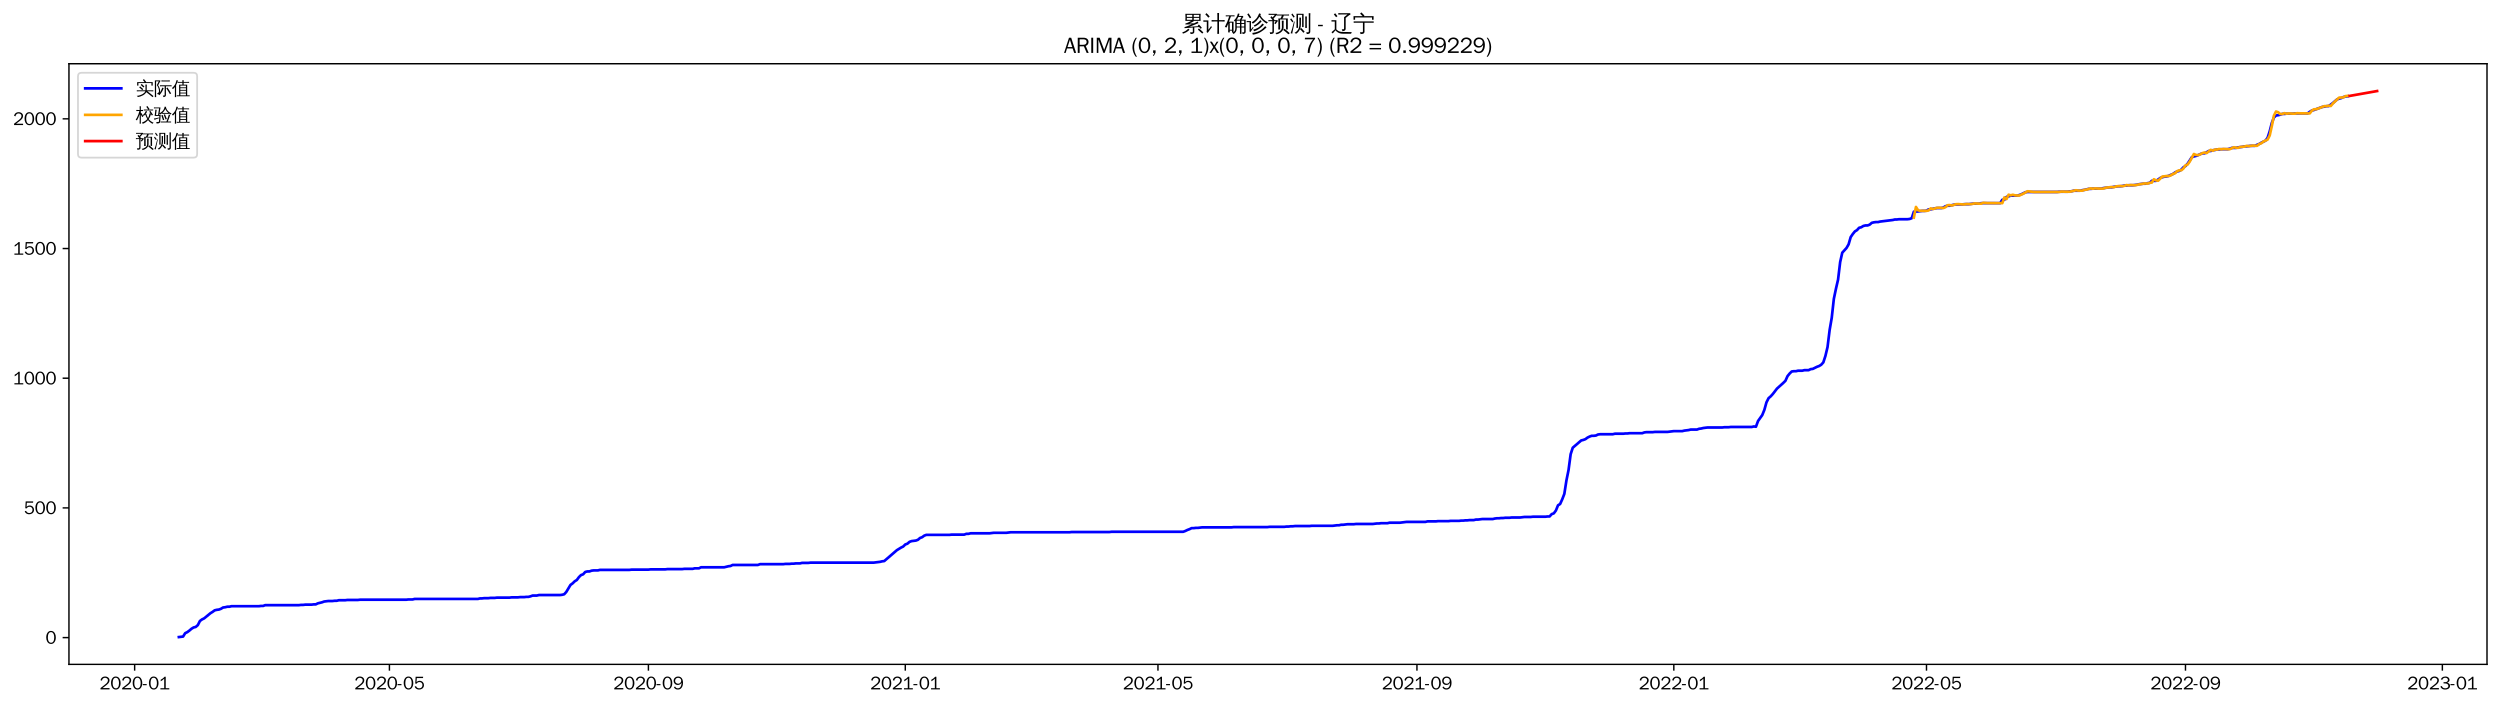 <?xml version="1.0" encoding="utf-8" standalone="no"?>
<!DOCTYPE svg PUBLIC "-//W3C//DTD SVG 1.1//EN"
  "http://www.w3.org/Graphics/SVG/1.1/DTD/svg11.dtd">
<svg xmlns:xlink="http://www.w3.org/1999/xlink" width="1384.588pt" height="390.666pt" viewBox="0 0 1384.588 390.666" xmlns="http://www.w3.org/2000/svg" version="1.1">
 <defs>
  <style type="text/css">*{stroke-linejoin: round; stroke-linecap: butt}</style>
 </defs>
 <g id="figure_1">
  <g id="patch_1">
   <path d="M 0 390.666 
L 1384.588 390.666 
L 1384.588 -0 
L 0 -0 
z
" style="fill: #ffffff"/>
  </g>
  <g id="axes_1">
   <g id="patch_2">
    <path d="M 38.188 367.949 
L 1377.388 367.949 
L 1377.388 35.309 
L 38.188 35.309 
z
" style="fill: #ffffff"/>
   </g>
   <g id="matplotlib.axis_1">
    <g id="xtick_1">
     <g id="line2d_1">
      <defs>
       <path id="m2f5bf31bd6" d="M 0 0 
L 0 3.5 
" style="stroke: #000000; stroke-width: 0.8"/>
      </defs>
      <g>
       <use xlink:href="#m2f5bf31bd6" x="74.571" y="367.949" style="stroke: #000000; stroke-width: 0.8"/>
      </g>
     </g>
     <g id="text_1">
      <!-- 2020-01 -->
      <g transform="translate(55.081 381.805)scale(0.1 -0.1)">
       <defs>
        <path id="WenQuanYiZenHei-32" d="M 3488 0 
L 369 0 
L 369 456 
L 2150 1850 
Q 2931 2463 2931 3144 
Q 2931 3619 2488 3863 
Q 2231 4013 1931 4013 
Q 1425 4013 1113 3619 
Q 894 3356 881 3013 
L 369 3169 
Q 531 3981 1213 4300 
Q 1544 4456 1950 4456 
Q 2631 4456 3088 4044 
L 3225 3888 
L 3350 3706 
Q 3481 3444 3481 3144 
Q 3481 2313 2519 1569 
L 1069 456 
L 3488 456 
L 3488 0 
z
" transform="scale(0.016)"/>
        <path id="WenQuanYiZenHei-30" d="M 3581 2175 
Q 3581 1288 3169 638 
Q 2713 -63 1938 -63 
Q 1025 -63 563 831 
Q 256 1425 256 2188 
Q 256 3188 700 3819 
Q 1138 4456 1888 4456 
Q 2863 4456 3306 3500 
Q 3581 2925 3581 2175 
z
M 3019 2100 
Q 3019 3356 2500 3806 
L 2350 3919 
Q 2144 4031 1888 4031 
Q 1100 4031 888 2956 
Q 819 2625 819 2225 
Q 819 1013 1338 569 
Q 1588 356 1938 356 
Q 2675 356 2925 1294 
Q 3019 1663 3019 2100 
z
" transform="scale(0.016)"/>
        <path id="WenQuanYiZenHei-2d" d="M 1363 1444 
L 0 1444 
L 0 1844 
L 1363 1844 
L 1363 1444 
z
" transform="scale(0.016)"/>
        <path id="WenQuanYiZenHei-31" d="M 3556 0 
L 488 0 
L 488 406 
L 1800 406 
L 1800 3725 
Q 1231 3125 588 2788 
L 588 3338 
Q 1456 3781 1931 4388 
L 2331 4388 
L 2331 406 
L 3556 406 
L 3556 0 
z
" transform="scale(0.016)"/>
       </defs>
       <use xlink:href="#WenQuanYiZenHei-32"/>
       <use xlink:href="#WenQuanYiZenHei-30" x="59.961"/>
       <use xlink:href="#WenQuanYiZenHei-32" x="119.922"/>
       <use xlink:href="#WenQuanYiZenHei-30" x="179.883"/>
       <use xlink:href="#WenQuanYiZenHei-2d" x="239.844"/>
       <use xlink:href="#WenQuanYiZenHei-30" x="269.824"/>
       <use xlink:href="#WenQuanYiZenHei-31" x="329.785"/>
      </g>
     </g>
    </g>
    <g id="xtick_2">
     <g id="line2d_2">
      <g>
       <use xlink:href="#m2f5bf31bd6" x="215.675" y="367.949" style="stroke: #000000; stroke-width: 0.8"/>
      </g>
     </g>
     <g id="text_2">
      <!-- 2020-05 -->
      <g transform="translate(196.185 381.805)scale(0.1 -0.1)">
       <defs>
        <path id="WenQuanYiZenHei-35" d="M 3531 1488 
Q 3531 688 2913 250 
Q 2456 -63 1844 -63 
Q 1175 -63 706 350 
Q 413 613 306 975 
L 781 1131 
Q 1000 538 1569 406 
Q 1706 369 1856 369 
Q 2550 369 2850 869 
Q 3000 1131 3000 1494 
Q 3000 2056 2581 2356 
Q 2319 2538 1969 2538 
Q 1400 2538 1031 2075 
Q 981 2013 938 1938 
L 500 2031 
L 644 4388 
L 3244 4388 
L 3200 3919 
L 1044 3919 
L 950 2500 
Q 1431 2975 2006 2975 
Q 2713 2975 3163 2475 
Q 3531 2063 3531 1488 
z
" transform="scale(0.016)"/>
       </defs>
       <use xlink:href="#WenQuanYiZenHei-32"/>
       <use xlink:href="#WenQuanYiZenHei-30" x="59.961"/>
       <use xlink:href="#WenQuanYiZenHei-32" x="119.922"/>
       <use xlink:href="#WenQuanYiZenHei-30" x="179.883"/>
       <use xlink:href="#WenQuanYiZenHei-2d" x="239.844"/>
       <use xlink:href="#WenQuanYiZenHei-30" x="269.824"/>
       <use xlink:href="#WenQuanYiZenHei-35" x="329.785"/>
      </g>
     </g>
    </g>
    <g id="xtick_3">
     <g id="line2d_3">
      <g>
       <use xlink:href="#m2f5bf31bd6" x="359.11" y="367.949" style="stroke: #000000; stroke-width: 0.8"/>
      </g>
     </g>
     <g id="text_3">
      <!-- 2020-09 -->
      <g transform="translate(339.621 381.805)scale(0.1 -0.1)">
       <defs>
        <path id="WenQuanYiZenHei-39" d="M 3544 2300 
Q 3544 1163 3019 513 
Q 2563 -63 1775 -63 
Q 956 -63 563 488 
Q 463 631 394 813 
L 838 975 
Q 1025 494 1550 388 
Q 1656 369 1775 369 
Q 2594 369 2900 1325 
Q 3044 1769 3038 2313 
L 3025 2313 
Q 2675 1638 1944 1544 
Q 1844 1531 1744 1531 
Q 1050 1531 625 2031 
Q 294 2419 294 2963 
Q 294 3656 813 4094 
Q 1238 4456 1819 4456 
Q 2988 4456 3381 3363 
Q 3544 2900 3544 2300 
z
M 2925 2994 
Q 2925 3563 2469 3844 
Q 2206 4006 1863 4006 
Q 1275 4006 988 3563 
Q 844 3344 825 3056 
Q 819 3006 819 2956 
Q 819 2413 1269 2131 
Q 1538 1963 1875 1963 
Q 2363 1963 2681 2350 
Q 2925 2638 2925 2994 
z
" transform="scale(0.016)"/>
       </defs>
       <use xlink:href="#WenQuanYiZenHei-32"/>
       <use xlink:href="#WenQuanYiZenHei-30" x="59.961"/>
       <use xlink:href="#WenQuanYiZenHei-32" x="119.922"/>
       <use xlink:href="#WenQuanYiZenHei-30" x="179.883"/>
       <use xlink:href="#WenQuanYiZenHei-2d" x="239.844"/>
       <use xlink:href="#WenQuanYiZenHei-30" x="269.824"/>
       <use xlink:href="#WenQuanYiZenHei-39" x="329.785"/>
      </g>
     </g>
    </g>
    <g id="xtick_4">
     <g id="line2d_4">
      <g>
       <use xlink:href="#m2f5bf31bd6" x="501.38" y="367.949" style="stroke: #000000; stroke-width: 0.8"/>
      </g>
     </g>
     <g id="text_4">
      <!-- 2021-01 -->
      <g transform="translate(481.89 381.805)scale(0.1 -0.1)">
       <use xlink:href="#WenQuanYiZenHei-32"/>
       <use xlink:href="#WenQuanYiZenHei-30" x="59.961"/>
       <use xlink:href="#WenQuanYiZenHei-32" x="119.922"/>
       <use xlink:href="#WenQuanYiZenHei-31" x="179.883"/>
       <use xlink:href="#WenQuanYiZenHei-2d" x="239.844"/>
       <use xlink:href="#WenQuanYiZenHei-30" x="269.824"/>
       <use xlink:href="#WenQuanYiZenHei-31" x="329.785"/>
      </g>
     </g>
    </g>
    <g id="xtick_5">
     <g id="line2d_5">
      <g>
       <use xlink:href="#m2f5bf31bd6" x="641.317" y="367.949" style="stroke: #000000; stroke-width: 0.8"/>
      </g>
     </g>
     <g id="text_5">
      <!-- 2021-05 -->
      <g transform="translate(621.827 381.805)scale(0.1 -0.1)">
       <use xlink:href="#WenQuanYiZenHei-32"/>
       <use xlink:href="#WenQuanYiZenHei-30" x="59.961"/>
       <use xlink:href="#WenQuanYiZenHei-32" x="119.922"/>
       <use xlink:href="#WenQuanYiZenHei-31" x="179.883"/>
       <use xlink:href="#WenQuanYiZenHei-2d" x="239.844"/>
       <use xlink:href="#WenQuanYiZenHei-30" x="269.824"/>
       <use xlink:href="#WenQuanYiZenHei-35" x="329.785"/>
      </g>
     </g>
    </g>
    <g id="xtick_6">
     <g id="line2d_6">
      <g>
       <use xlink:href="#m2f5bf31bd6" x="784.753" y="367.949" style="stroke: #000000; stroke-width: 0.8"/>
      </g>
     </g>
     <g id="text_6">
      <!-- 2021-09 -->
      <g transform="translate(765.263 381.805)scale(0.1 -0.1)">
       <use xlink:href="#WenQuanYiZenHei-32"/>
       <use xlink:href="#WenQuanYiZenHei-30" x="59.961"/>
       <use xlink:href="#WenQuanYiZenHei-32" x="119.922"/>
       <use xlink:href="#WenQuanYiZenHei-31" x="179.883"/>
       <use xlink:href="#WenQuanYiZenHei-2d" x="239.844"/>
       <use xlink:href="#WenQuanYiZenHei-30" x="269.824"/>
       <use xlink:href="#WenQuanYiZenHei-39" x="329.785"/>
      </g>
     </g>
    </g>
    <g id="xtick_7">
     <g id="line2d_7">
      <g>
       <use xlink:href="#m2f5bf31bd6" x="927.023" y="367.949" style="stroke: #000000; stroke-width: 0.8"/>
      </g>
     </g>
     <g id="text_7">
      <!-- 2022-01 -->
      <g transform="translate(907.533 381.805)scale(0.1 -0.1)">
       <use xlink:href="#WenQuanYiZenHei-32"/>
       <use xlink:href="#WenQuanYiZenHei-30" x="59.961"/>
       <use xlink:href="#WenQuanYiZenHei-32" x="119.922"/>
       <use xlink:href="#WenQuanYiZenHei-32" x="179.883"/>
       <use xlink:href="#WenQuanYiZenHei-2d" x="239.844"/>
       <use xlink:href="#WenQuanYiZenHei-30" x="269.824"/>
       <use xlink:href="#WenQuanYiZenHei-31" x="329.785"/>
      </g>
     </g>
    </g>
    <g id="xtick_8">
     <g id="line2d_8">
      <g>
       <use xlink:href="#m2f5bf31bd6" x="1066.96" y="367.949" style="stroke: #000000; stroke-width: 0.8"/>
      </g>
     </g>
     <g id="text_8">
      <!-- 2022-05 -->
      <g transform="translate(1047.47 381.805)scale(0.1 -0.1)">
       <use xlink:href="#WenQuanYiZenHei-32"/>
       <use xlink:href="#WenQuanYiZenHei-30" x="59.961"/>
       <use xlink:href="#WenQuanYiZenHei-32" x="119.922"/>
       <use xlink:href="#WenQuanYiZenHei-32" x="179.883"/>
       <use xlink:href="#WenQuanYiZenHei-2d" x="239.844"/>
       <use xlink:href="#WenQuanYiZenHei-30" x="269.824"/>
       <use xlink:href="#WenQuanYiZenHei-35" x="329.785"/>
      </g>
     </g>
    </g>
    <g id="xtick_9">
     <g id="line2d_9">
      <g>
       <use xlink:href="#m2f5bf31bd6" x="1210.396" y="367.949" style="stroke: #000000; stroke-width: 0.8"/>
      </g>
     </g>
     <g id="text_9">
      <!-- 2022-09 -->
      <g transform="translate(1190.906 381.805)scale(0.1 -0.1)">
       <use xlink:href="#WenQuanYiZenHei-32"/>
       <use xlink:href="#WenQuanYiZenHei-30" x="59.961"/>
       <use xlink:href="#WenQuanYiZenHei-32" x="119.922"/>
       <use xlink:href="#WenQuanYiZenHei-32" x="179.883"/>
       <use xlink:href="#WenQuanYiZenHei-2d" x="239.844"/>
       <use xlink:href="#WenQuanYiZenHei-30" x="269.824"/>
       <use xlink:href="#WenQuanYiZenHei-39" x="329.785"/>
      </g>
     </g>
    </g>
    <g id="xtick_10">
     <g id="line2d_10">
      <g>
       <use xlink:href="#m2f5bf31bd6" x="1352.665" y="367.949" style="stroke: #000000; stroke-width: 0.8"/>
      </g>
     </g>
     <g id="text_10">
      <!-- 2023-01 -->
      <g transform="translate(1333.175 381.805)scale(0.1 -0.1)">
       <defs>
        <path id="WenQuanYiZenHei-33" d="M 3588 1231 
Q 3588 494 2875 144 
Q 2450 -63 1925 -63 
Q 1044 -63 556 488 
Q 356 706 256 1000 
L 769 1169 
Q 994 375 1913 375 
Q 2631 375 2900 788 
Q 3019 975 3019 1231 
Q 3019 1638 2638 1881 
Q 2325 2081 1613 2069 
L 1338 2069 
L 1338 2494 
Q 1969 2494 2094 2506 
Q 2325 2544 2463 2613 
Q 2763 2756 2844 3100 
Q 2863 3169 2863 3244 
Q 2863 3744 2381 3944 
L 2163 4006 
Q 2056 4025 1931 4025 
Q 1388 4025 1075 3631 
Q 969 3488 906 3313 
L 419 3456 
Q 675 4150 1400 4369 
Q 1669 4456 1975 4456 
Q 2694 4456 3106 4050 
Q 3419 3744 3419 3275 
Q 3419 2813 3025 2513 
Q 2825 2356 2575 2319 
L 2575 2306 
Q 3181 2213 3450 1769 
Q 3588 1525 3588 1231 
z
" transform="scale(0.016)"/>
       </defs>
       <use xlink:href="#WenQuanYiZenHei-32"/>
       <use xlink:href="#WenQuanYiZenHei-30" x="59.961"/>
       <use xlink:href="#WenQuanYiZenHei-32" x="119.922"/>
       <use xlink:href="#WenQuanYiZenHei-33" x="179.883"/>
       <use xlink:href="#WenQuanYiZenHei-2d" x="239.844"/>
       <use xlink:href="#WenQuanYiZenHei-30" x="269.824"/>
       <use xlink:href="#WenQuanYiZenHei-31" x="329.785"/>
      </g>
     </g>
    </g>
   </g>
   <g id="matplotlib.axis_2">
    <g id="ytick_1">
     <g id="line2d_11">
      <defs>
       <path id="m50974921a6" d="M 0 0 
L -3.5 0 
" style="stroke: #000000; stroke-width: 0.8"/>
      </defs>
      <g>
       <use xlink:href="#m50974921a6" x="38.188" y="353.116" style="stroke: #000000; stroke-width: 0.8"/>
      </g>
     </g>
     <g id="text_11">
      <!-- 0 -->
      <g transform="translate(25.191 356.544)scale(0.1 -0.1)">
       <use xlink:href="#WenQuanYiZenHei-30"/>
      </g>
     </g>
    </g>
    <g id="ytick_2">
     <g id="line2d_12">
      <g>
       <use xlink:href="#m50974921a6" x="38.188" y="281.292" style="stroke: #000000; stroke-width: 0.8"/>
      </g>
     </g>
     <g id="text_12">
      <!-- 500 -->
      <g transform="translate(13.197 284.72)scale(0.1 -0.1)">
       <use xlink:href="#WenQuanYiZenHei-35"/>
       <use xlink:href="#WenQuanYiZenHei-30" x="59.961"/>
       <use xlink:href="#WenQuanYiZenHei-30" x="119.922"/>
      </g>
     </g>
    </g>
    <g id="ytick_3">
     <g id="line2d_13">
      <g>
       <use xlink:href="#m50974921a6" x="38.188" y="209.468" style="stroke: #000000; stroke-width: 0.8"/>
      </g>
     </g>
     <g id="text_13">
      <!-- 1000 -->
      <g transform="translate(7.2 212.896)scale(0.1 -0.1)">
       <use xlink:href="#WenQuanYiZenHei-31"/>
       <use xlink:href="#WenQuanYiZenHei-30" x="59.961"/>
       <use xlink:href="#WenQuanYiZenHei-30" x="119.922"/>
       <use xlink:href="#WenQuanYiZenHei-30" x="179.883"/>
      </g>
     </g>
    </g>
    <g id="ytick_4">
     <g id="line2d_14">
      <g>
       <use xlink:href="#m50974921a6" x="38.188" y="137.644" style="stroke: #000000; stroke-width: 0.8"/>
      </g>
     </g>
     <g id="text_14">
      <!-- 1500 -->
      <g transform="translate(7.2 141.072)scale(0.1 -0.1)">
       <use xlink:href="#WenQuanYiZenHei-31"/>
       <use xlink:href="#WenQuanYiZenHei-35" x="59.961"/>
       <use xlink:href="#WenQuanYiZenHei-30" x="119.922"/>
       <use xlink:href="#WenQuanYiZenHei-30" x="179.883"/>
      </g>
     </g>
    </g>
    <g id="ytick_5">
     <g id="line2d_15">
      <g>
       <use xlink:href="#m50974921a6" x="38.188" y="65.82" style="stroke: #000000; stroke-width: 0.8"/>
      </g>
     </g>
     <g id="text_15">
      <!-- 2000 -->
      <g transform="translate(7.2 69.248)scale(0.1 -0.1)">
       <use xlink:href="#WenQuanYiZenHei-32"/>
       <use xlink:href="#WenQuanYiZenHei-30" x="59.961"/>
       <use xlink:href="#WenQuanYiZenHei-30" x="119.922"/>
       <use xlink:href="#WenQuanYiZenHei-30" x="179.883"/>
      </g>
     </g>
    </g>
   </g>
   <g id="line2d_16">
    <path d="M 99.06 352.829 
L 101.393 352.541 
L 102.559 350.674 
L 103.725 350.099 
L 104.891 349.237 
L 106.057 348.232 
L 107.223 347.514 
L 108.389 347.226 
L 109.556 346.221 
L 110.722 343.922 
L 111.888 343.06 
L 113.054 342.486 
L 116.552 339.613 
L 117.719 338.895 
L 118.885 338.033 
L 120.051 337.745 
L 121.217 337.602 
L 122.383 337.171 
L 123.549 336.453 
L 124.715 336.309 
L 125.882 336.022 
L 127.048 336.022 
L 128.214 335.734 
L 143.374 335.734 
L 144.54 335.591 
L 145.706 335.591 
L 146.872 335.16 
L 165.53 335.16 
L 166.697 335.016 
L 167.863 335.016 
L 169.029 334.873 
L 172.527 334.873 
L 173.693 334.729 
L 174.86 334.729 
L 176.026 334.154 
L 178.358 333.58 
L 179.524 333.149 
L 181.856 332.861 
L 184.189 332.861 
L 185.355 332.718 
L 186.521 332.718 
L 187.687 332.43 
L 191.186 332.43 
L 192.352 332.287 
L 198.182 332.287 
L 199.349 332.143 
L 225.004 332.143 
L 226.17 332 
L 228.502 332 
L 229.668 331.712 
L 264.653 331.712 
L 265.819 331.425 
L 266.985 331.425 
L 268.151 331.281 
L 270.483 331.281 
L 271.65 331.138 
L 273.982 331.138 
L 275.148 330.994 
L 282.145 330.994 
L 283.311 330.85 
L 286.809 330.85 
L 287.976 330.707 
L 290.308 330.707 
L 291.474 330.563 
L 292.64 330.563 
L 293.806 330.276 
L 294.972 329.845 
L 297.305 329.845 
L 298.471 329.558 
L 310.132 329.558 
L 311.298 329.414 
L 312.465 329.127 
L 313.631 327.834 
L 315.963 323.955 
L 317.129 323.093 
L 318.295 321.944 
L 319.461 321.226 
L 320.628 319.646 
L 321.794 318.497 
L 322.96 318.066 
L 324.126 316.773 
L 325.292 316.486 
L 326.458 316.486 
L 327.624 316.055 
L 328.791 315.911 
L 331.123 315.911 
L 332.289 315.624 
L 348.615 315.624 
L 349.781 315.48 
L 359.11 315.48 
L 360.277 315.336 
L 368.44 315.336 
L 369.606 315.193 
L 377.769 315.193 
L 378.935 315.049 
L 383.599 315.049 
L 384.766 314.762 
L 387.098 314.762 
L 388.264 314.187 
L 401.092 314.187 
L 403.424 313.613 
L 404.59 313.469 
L 405.756 312.894 
L 419.75 312.894 
L 420.916 312.463 
L 433.744 312.463 
L 434.91 312.32 
L 437.242 312.32 
L 438.408 312.176 
L 439.574 312.176 
L 440.74 312.032 
L 443.073 312.032 
L 444.239 311.745 
L 447.737 311.745 
L 448.903 311.602 
L 483.888 311.602 
L 487.386 311.171 
L 488.552 310.883 
L 489.719 310.74 
L 496.715 304.706 
L 499.048 303.27 
L 500.214 302.695 
L 501.38 301.546 
L 502.546 301.115 
L 503.712 300.11 
L 504.878 299.679 
L 507.211 299.391 
L 508.377 298.961 
L 509.543 297.955 
L 510.709 297.524 
L 511.875 296.662 
L 513.041 296.231 
L 525.869 296.231 
L 527.035 296.088 
L 534.032 296.088 
L 535.198 295.657 
L 536.364 295.657 
L 537.53 295.369 
L 548.026 295.369 
L 550.358 295.082 
L 557.355 295.082 
L 559.687 294.795 
L 592.339 294.795 
L 593.505 294.651 
L 614.496 294.651 
L 615.662 294.507 
L 655.311 294.507 
L 656.477 294.076 
L 657.643 293.502 
L 658.809 293.071 
L 659.976 292.496 
L 661.142 292.496 
L 662.308 292.353 
L 663.474 292.353 
L 665.806 292.065 
L 682.132 292.065 
L 683.298 291.922 
L 701.957 291.922 
L 703.123 291.778 
L 711.286 291.778 
L 712.452 291.634 
L 713.618 291.634 
L 714.784 291.491 
L 715.951 291.491 
L 717.117 291.347 
L 725.28 291.347 
L 726.446 291.204 
L 738.107 291.204 
L 740.44 290.916 
L 741.606 290.916 
L 742.772 290.629 
L 743.938 290.629 
L 746.27 290.342 
L 749.769 290.342 
L 750.935 290.198 
L 760.264 290.198 
L 762.596 289.911 
L 763.762 289.911 
L 764.929 289.767 
L 768.427 289.767 
L 769.593 289.48 
L 775.424 289.48 
L 778.922 289.049 
L 789.418 289.049 
L 790.584 288.762 
L 795.248 288.762 
L 796.414 288.618 
L 802.245 288.618 
L 803.411 288.474 
L 808.076 288.474 
L 809.242 288.331 
L 810.408 288.331 
L 811.574 288.187 
L 812.74 288.187 
L 813.907 288.043 
L 816.239 288.043 
L 817.405 287.756 
L 818.571 287.756 
L 820.903 287.469 
L 826.734 287.469 
L 827.9 287.181 
L 829.066 287.038 
L 830.233 287.038 
L 831.399 286.894 
L 832.565 286.894 
L 833.731 286.75 
L 836.063 286.75 
L 837.23 286.607 
L 841.894 286.607 
L 844.226 286.319 
L 847.725 286.319 
L 848.891 286.176 
L 855.888 286.176 
L 857.054 286.032 
L 858.22 286.032 
L 859.386 284.739 
L 860.552 284.308 
L 861.719 282.728 
L 862.885 279.855 
L 864.051 279.137 
L 865.217 276.551 
L 866.383 273.535 
L 867.549 266.065 
L 868.715 260.319 
L 869.882 251.557 
L 871.048 247.965 
L 875.712 243.943 
L 876.878 243.656 
L 878.045 243.225 
L 879.211 242.363 
L 880.377 241.789 
L 881.543 241.358 
L 882.709 241.358 
L 883.875 241.214 
L 885.041 240.639 
L 886.208 240.496 
L 893.204 240.496 
L 894.371 240.208 
L 899.035 240.208 
L 900.201 240.065 
L 901.367 240.065 
L 902.534 239.921 
L 909.53 239.921 
L 910.697 239.49 
L 911.863 239.347 
L 915.361 239.347 
L 916.527 239.203 
L 923.524 239.203 
L 927.023 238.772 
L 931.687 238.772 
L 932.853 238.485 
L 935.186 238.197 
L 936.352 237.91 
L 939.85 237.91 
L 941.016 237.479 
L 942.182 237.336 
L 943.349 237.048 
L 945.681 236.761 
L 953.844 236.761 
L 955.01 236.617 
L 957.342 236.617 
L 958.509 236.474 
L 970.17 236.474 
L 971.336 236.186 
L 972.502 236.33 
L 973.668 233.17 
L 976.001 229.866 
L 977.167 226.993 
L 978.333 222.827 
L 979.499 220.529 
L 980.665 219.523 
L 981.831 218.23 
L 984.164 215.214 
L 987.662 212.053 
L 988.828 210.904 
L 989.994 208.319 
L 991.161 206.882 
L 992.327 205.733 
L 993.493 205.589 
L 994.659 205.589 
L 995.825 205.302 
L 998.157 205.302 
L 999.324 205.015 
L 1001.656 205.015 
L 1002.822 204.44 
L 1003.988 204.296 
L 1006.32 203.147 
L 1007.487 202.716 
L 1008.653 201.998 
L 1009.819 200.705 
L 1010.985 197.114 
L 1012.151 192.23 
L 1013.317 182.749 
L 1014.483 175.998 
L 1015.65 165.512 
L 1016.816 159.909 
L 1017.982 154.882 
L 1019.148 145.114 
L 1020.314 139.942 
L 1022.646 137.357 
L 1023.813 135.345 
L 1024.979 131.323 
L 1026.145 129.6 
L 1027.311 128.163 
L 1028.477 127.445 
L 1029.643 126.152 
L 1030.809 125.865 
L 1031.976 125.146 
L 1033.142 124.859 
L 1034.308 124.859 
L 1035.474 124.428 
L 1036.64 123.423 
L 1037.806 123.135 
L 1038.972 122.992 
L 1040.139 122.992 
L 1041.305 122.704 
L 1048.302 121.843 
L 1049.468 121.555 
L 1050.634 121.555 
L 1051.8 121.412 
L 1056.465 121.412 
L 1057.631 121.268 
L 1058.797 120.837 
L 1059.963 117.246 
L 1061.129 117.246 
L 1064.628 116.815 
L 1065.794 116.815 
L 1066.96 116.671 
L 1068.126 115.953 
L 1069.292 115.953 
L 1071.624 115.378 
L 1072.791 115.235 
L 1075.123 115.235 
L 1076.289 114.947 
L 1077.455 114.229 
L 1078.621 113.942 
L 1079.787 113.942 
L 1082.12 113.367 
L 1083.286 113.224 
L 1086.784 113.224 
L 1087.951 113.08 
L 1090.283 113.08 
L 1092.615 112.793 
L 1096.114 112.793 
L 1097.28 112.505 
L 1107.775 112.505 
L 1108.941 110.638 
L 1110.107 110.638 
L 1111.273 109.058 
L 1112.44 108.771 
L 1113.606 108.34 
L 1117.104 108.34 
L 1118.27 108.052 
L 1119.436 107.621 
L 1121.769 106.472 
L 1122.935 106.329 
L 1139.261 106.329 
L 1140.427 106.185 
L 1145.092 106.185 
L 1147.424 105.898 
L 1148.59 105.61 
L 1152.088 105.61 
L 1153.255 105.323 
L 1154.421 105.179 
L 1156.753 104.605 
L 1157.919 104.605 
L 1159.085 104.461 
L 1163.75 104.461 
L 1164.916 104.174 
L 1168.414 103.743 
L 1169.581 103.743 
L 1170.747 103.456 
L 1173.079 103.168 
L 1174.245 103.168 
L 1175.411 103.025 
L 1176.577 102.737 
L 1177.744 102.737 
L 1178.91 102.594 
L 1181.242 102.594 
L 1183.574 102.306 
L 1184.74 102.019 
L 1187.073 101.732 
L 1188.239 101.732 
L 1189.405 101.445 
L 1190.571 101.301 
L 1191.737 100.152 
L 1194.07 100.152 
L 1195.236 99.433 
L 1196.402 98.572 
L 1197.568 98.141 
L 1198.734 97.853 
L 1199.9 97.71 
L 1201.066 97.422 
L 1202.233 96.848 
L 1203.399 96.417 
L 1204.565 95.555 
L 1205.731 94.98 
L 1206.897 94.693 
L 1208.063 93.975 
L 1209.23 92.682 
L 1210.396 91.964 
L 1211.562 90.671 
L 1213.894 87.08 
L 1215.06 86.649 
L 1216.226 86.362 
L 1217.393 85.931 
L 1218.559 85.356 
L 1219.725 84.925 
L 1220.891 84.925 
L 1222.057 84.35 
L 1223.223 83.632 
L 1224.389 83.632 
L 1225.556 83.201 
L 1226.722 83.058 
L 1227.888 82.77 
L 1229.054 82.77 
L 1230.22 82.627 
L 1233.719 82.627 
L 1234.885 82.339 
L 1236.051 81.908 
L 1238.383 81.908 
L 1239.549 81.621 
L 1241.882 81.334 
L 1243.048 81.047 
L 1244.214 81.047 
L 1246.546 80.759 
L 1248.878 80.759 
L 1250.045 80.185 
L 1251.211 79.754 
L 1252.377 79.035 
L 1254.709 77.886 
L 1255.875 76.306 
L 1257.041 72.715 
L 1258.208 68.118 
L 1259.374 65.102 
L 1260.54 63.952 
L 1261.706 63.809 
L 1262.872 63.521 
L 1264.038 63.091 
L 1265.204 63.091 
L 1266.371 62.947 
L 1269.869 62.947 
L 1271.035 62.803 
L 1278.032 62.803 
L 1279.198 61.941 
L 1280.364 61.223 
L 1281.53 60.936 
L 1286.195 59.212 
L 1287.361 59.068 
L 1288.527 58.781 
L 1289.693 58.781 
L 1292.026 57.057 
L 1294.358 55.046 
L 1295.524 54.615 
L 1296.69 54.328 
L 1297.856 53.753 
L 1299.023 53.466 
L 1300.189 53.322 
L 1300.189 53.322 
" clip-path="url(#p958c15c7d5)" style="fill: none; stroke: #0000ff; stroke-width: 1.5; stroke-linecap: square"/>
   </g>
   <g id="line2d_17">
    <path d="M 1059.963 120.504 
L 1061.129 114.625 
L 1062.295 116.466 
L 1063.461 116.769 
L 1066.96 116.767 
L 1068.126 116.556 
L 1069.292 115.414 
L 1070.458 115.793 
L 1072.791 115.102 
L 1073.957 115.052 
L 1076.289 115.219 
L 1077.455 114.741 
L 1078.621 113.663 
L 1079.787 113.572 
L 1080.954 113.832 
L 1083.286 113.096 
L 1084.452 113.042 
L 1086.784 113.208 
L 1087.951 113.219 
L 1089.117 112.978 
L 1091.449 113.071 
L 1093.781 112.661 
L 1096.114 112.781 
L 1097.28 112.789 
L 1098.446 112.303 
L 1100.778 112.487 
L 1108.941 112.505 
L 1110.107 109.326 
L 1111.273 110.248 
L 1112.44 107.832 
L 1113.606 108.204 
L 1114.772 107.868 
L 1115.938 108.199 
L 1118.27 108.327 
L 1120.603 107.258 
L 1122.935 105.916 
L 1126.433 106.305 
L 1135.762 106.329 
L 1140.427 106.329 
L 1141.593 106.084 
L 1143.925 106.176 
L 1146.258 106.184 
L 1149.756 105.37 
L 1150.922 105.539 
L 1153.255 105.604 
L 1154.421 105.119 
L 1155.587 105.018 
L 1157.919 104.329 
L 1159.085 104.523 
L 1160.251 104.336 
L 1162.584 104.45 
L 1164.916 104.46 
L 1166.082 103.972 
L 1169.581 103.598 
L 1170.747 103.7 
L 1171.913 103.241 
L 1174.245 103.018 
L 1175.411 103.124 
L 1176.577 102.911 
L 1177.744 102.502 
L 1178.91 102.667 
L 1180.076 102.472 
L 1182.408 102.583 
L 1187.073 101.703 
L 1188.239 101.58 
L 1189.405 101.687 
L 1190.571 101.229 
L 1191.737 101.136 
L 1192.903 99.296 
L 1194.07 99.897 
L 1195.236 100.076 
L 1197.568 97.809 
L 1199.9 97.494 
L 1201.066 97.502 
L 1202.233 97.159 
L 1203.399 96.366 
L 1204.565 95.971 
L 1205.731 94.817 
L 1206.897 94.357 
L 1208.063 94.306 
L 1209.23 93.355 
L 1210.396 91.59 
L 1211.562 91.134 
L 1212.728 89.516 
L 1215.06 85.305 
L 1216.226 85.818 
L 1217.393 85.912 
L 1218.559 85.494 
L 1219.725 84.823 
L 1220.891 84.464 
L 1222.057 84.788 
L 1224.389 82.995 
L 1225.556 83.443 
L 1226.722 82.842 
L 1227.888 82.85 
L 1229.054 82.507 
L 1230.22 82.692 
L 1231.386 82.502 
L 1233.719 82.616 
L 1234.885 82.623 
L 1237.217 81.545 
L 1238.383 81.8 
L 1239.549 81.876 
L 1240.715 81.41 
L 1243.048 81.184 
L 1244.214 80.8 
L 1245.38 80.973 
L 1247.712 80.622 
L 1250.045 80.747 
L 1251.211 79.777 
L 1252.377 79.33 
L 1253.543 78.405 
L 1255.875 77.307 
L 1257.041 75.024 
L 1258.208 69.811 
L 1259.374 64.025 
L 1260.54 61.765 
L 1261.706 62.152 
L 1262.872 63.172 
L 1264.038 63.13 
L 1265.204 62.671 
L 1266.371 62.966 
L 1267.537 62.809 
L 1269.869 62.935 
L 1271.035 62.943 
L 1272.201 62.701 
L 1274.534 62.794 
L 1279.198 62.803 
L 1280.364 61.336 
L 1281.53 60.538 
L 1282.697 60.53 
L 1287.361 58.781 
L 1288.527 58.839 
L 1289.693 58.511 
L 1290.86 58.701 
L 1292.026 57.29 
L 1294.358 55.11 
L 1295.524 54.06 
L 1297.856 53.949 
L 1299.023 53.237 
L 1300.189 53.111 
L 1300.189 53.111 
" clip-path="url(#p958c15c7d5)" style="fill: none; stroke: #ffa500; stroke-width: 1.5; stroke-linecap: square"/>
   </g>
   <g id="line2d_18">
    <path d="M 1301.355 53.116 
L 1302.521 52.909 
L 1303.687 52.702 
L 1304.853 52.496 
L 1306.019 52.289 
L 1307.186 52.082 
L 1308.352 51.875 
L 1309.518 51.669 
L 1310.684 51.462 
L 1311.85 51.255 
L 1313.016 51.049 
L 1314.182 50.842 
L 1315.349 50.635 
L 1316.515 50.428 
" clip-path="url(#p958c15c7d5)" style="fill: none; stroke: #ff0000; stroke-width: 1.5; stroke-linecap: square"/>
   </g>
   <g id="patch_3">
    <path d="M 38.188 367.949 
L 38.188 35.309 
" style="fill: none; stroke: #000000; stroke-width: 0.8; stroke-linejoin: miter; stroke-linecap: square"/>
   </g>
   <g id="patch_4">
    <path d="M 1377.388 367.949 
L 1377.388 35.309 
" style="fill: none; stroke: #000000; stroke-width: 0.8; stroke-linejoin: miter; stroke-linecap: square"/>
   </g>
   <g id="patch_5">
    <path d="M 38.188 367.949 
L 1377.388 367.949 
" style="fill: none; stroke: #000000; stroke-width: 0.8; stroke-linejoin: miter; stroke-linecap: square"/>
   </g>
   <g id="patch_6">
    <path d="M 38.188 35.309 
L 1377.388 35.309 
" style="fill: none; stroke: #000000; stroke-width: 0.8; stroke-linejoin: miter; stroke-linecap: square"/>
   </g>
   <g id="text_16">
    <!-- 累计确诊预测 - 辽宁 -->
    <g transform="translate(654.39 17.289)scale(0.12 -0.12)">
     <defs>
      <path id="WenQuanYiZenHei-7d2f" d="M 5963 -681 
Q 5363 -81 4706 456 
L 5000 819 
Q 5675 269 6294 -350 
L 5963 -681 
z
M 1944 738 
Q 2094 556 2281 413 
Q 1575 -356 375 -706 
Q 350 -481 200 -319 
Q 725 -181 1122 69 
Q 1519 319 1944 738 
z
M 3244 -169 
L 3244 1063 
L 869 881 
L 850 1181 
Q 1431 1325 2969 1988 
L 1119 1931 
L 1113 2231 
Q 1350 2263 1862 2497 
Q 2375 2731 2800 2988 
L 1094 2988 
Q 1169 4006 1094 5019 
L 5506 5019 
Q 5425 4006 5500 2988 
L 3431 2988 
Q 3475 2931 3525 2875 
Q 2856 2494 2281 2256 
L 3388 2269 
L 3650 2288 
Q 4338 2606 4650 2800 
Q 4744 2563 4881 2344 
Q 4644 2225 3975 1956 
L 2269 1281 
L 4444 1425 
L 4813 1469 
L 4681 1588 
L 4988 1938 
Q 5481 1500 5863 963 
L 5481 694 
Q 5300 950 5081 1188 
L 4463 1163 
L 3669 1100 
L 3669 -250 
Q 3669 -444 3488 -594 
Q 3225 -819 2569 -813 
Q 2638 -513 2431 -294 
Q 2619 -319 2900 -322 
Q 3181 -325 3212 -294 
Q 3244 -263 3244 -169 
z
M 3513 4131 
L 5081 4131 
L 5081 4725 
L 3513 4725 
L 3513 4131 
z
M 3088 4131 
L 3088 4725 
L 1519 4725 
L 1519 4131 
L 3088 4131 
z
M 3513 3856 
L 3513 3288 
L 5081 3288 
L 5081 3856 
L 3513 3856 
z
M 3088 3856 
L 1519 3856 
L 1519 3288 
L 3088 3288 
L 3088 3856 
z
" transform="scale(0.016)"/>
      <path id="WenQuanYiZenHei-8ba1" d="M 4569 -769 
Q 4313 -738 4056 -769 
Q 4081 -294 4081 175 
L 4081 2806 
L 3213 2806 
Q 2813 2806 2413 2788 
Q 2438 3000 2413 3219 
Q 2813 3200 3213 3200 
L 4081 3200 
L 4081 4313 
Q 4081 4788 4056 5263 
Q 4313 5231 4569 5263 
Q 4550 4788 4550 4313 
L 4550 3200 
L 5381 3200 
Q 5781 3200 6181 3219 
Q 6163 3000 6181 2788 
Q 5781 2806 5381 2806 
L 4550 2806 
L 4550 175 
Q 4550 -294 4569 -769 
z
M 38 2725 
Q 63 2931 38 3138 
Q 419 3119 800 3119 
L 1481 3119 
L 1481 425 
L 2044 1150 
L 2250 1488 
L 2525 1188 
L 2313 950 
L 1294 -488 
L 963 -231 
Q 1025 -94 1025 63 
L 1025 2744 
L 800 2744 
Q 419 2744 38 2725 
z
M 1450 3913 
Q 1094 4438 600 4831 
L 913 5225 
Q 1488 4769 1869 4194 
L 1450 3913 
z
" transform="scale(0.016)"/>
      <path id="WenQuanYiZenHei-786e" d="M 4794 -769 
Q 4563 -744 4331 -769 
Q 4350 -344 4350 81 
L 4350 1081 
L 3419 1081 
L 3419 788 
Q 3419 225 3150 -194 
Q 2881 -613 2456 -806 
Q 2375 -569 2150 -444 
Q 2531 -344 2765 -15 
Q 3000 313 3000 788 
L 2994 2919 
L 2888 2813 
Q 2769 3000 2563 3081 
Q 3044 3494 3309 3969 
Q 3575 4444 3763 5119 
Q 3981 5044 4213 5013 
Q 4144 4700 4025 4400 
L 5238 4400 
L 5306 4050 
Q 5213 4031 5163 3947 
Q 5113 3863 4813 3325 
L 5994 3325 
L 5994 -150 
Q 5981 -519 5738 -656 
Q 5469 -806 5069 -806 
Q 5125 -525 4956 -294 
Q 5100 -313 5290 -316 
Q 5481 -319 5525 -278 
Q 5569 -238 5569 25 
L 5569 1081 
L 4769 1081 
L 4769 81 
Q 4769 -344 4794 -769 
z
M 4769 1344 
L 5569 1344 
L 5569 2100 
L 4769 2100 
L 4769 1344 
z
M 4350 1344 
L 4350 2100 
L 3413 2100 
L 3419 1344 
L 4350 1344 
z
M 4769 2363 
L 5569 2363 
L 5569 3038 
L 4769 3038 
L 4769 2363 
z
M 4350 2363 
L 4350 3038 
L 3413 3038 
L 3413 2363 
L 4350 2363 
z
M 3375 3325 
L 4350 3325 
L 4344 3331 
L 4775 4113 
L 3894 4113 
Q 3688 3700 3375 3325 
z
M 481 1069 
Q 281 1194 -25 1188 
Q 775 2750 1244 4294 
L 869 4294 
Q 563 4294 250 4275 
Q 269 4438 250 4594 
Q 563 4581 869 4581 
L 2156 4581 
Q 2463 4581 2775 4594 
Q 2756 4438 2775 4275 
Q 2463 4294 2156 4294 
L 1744 4294 
L 1181 2763 
L 2494 2763 
L 2494 -338 
L 2050 -338 
L 2050 156 
L 1406 156 
Q 1406 -94 1419 -350 
Q 1181 -325 938 -350 
Q 956 75 956 500 
L 956 2181 
L 769 1713 
Q 631 1388 481 1069 
z
M 2050 2475 
L 1400 2475 
L 1400 425 
L 2050 425 
L 2050 2475 
z
" transform="scale(0.016)"/>
      <path id="WenQuanYiZenHei-8bca" d="M 5369 1456 
Q 5556 1256 5775 1100 
Q 5038 344 4081 -225 
Q 3106 -819 1788 -1006 
Q 1788 -725 1631 -500 
Q 3363 -306 4406 519 
Q 4919 956 5369 1456 
z
M 4594 2219 
Q 4781 2031 5013 1881 
Q 3625 394 2150 -25 
Q 2113 250 1913 444 
Q 2475 594 3015 850 
Q 3556 1106 3919 1463 
Q 4275 1819 4594 2219 
z
M 3969 3188 
Q 4150 3013 4356 2881 
Q 3625 1913 2306 1275 
Q 2244 1500 2056 1644 
Q 2619 1900 3053 2256 
Q 3488 2613 3969 3188 
z
M 5813 2194 
Q 4525 2913 3731 4188 
Q 2919 2844 1813 2163 
Q 1700 2413 1456 2550 
Q 1950 2844 2400 3231 
Q 2850 3619 3113 4063 
Q 3413 4581 3644 5163 
Q 3881 5038 4144 4963 
Q 4056 4775 3963 4594 
Q 4325 3919 4844 3441 
Q 5363 2963 6175 2538 
Q 5931 2431 5813 2194 
z
M 31 2613 
Q 50 2775 31 2938 
Q 325 2925 619 2925 
L 1275 2925 
L 1275 506 
L 1675 1006 
L 1831 1250 
L 2038 1013 
L 1881 838 
L 1100 -256 
L 825 -25 
Q 869 81 869 200 
L 869 2625 
L 31 2613 
z
M 950 3713 
Q 606 4325 200 4881 
L 556 5163 
Q 981 4588 1338 3944 
L 950 3713 
z
" transform="scale(0.016)"/>
      <path id="WenQuanYiZenHei-9884" d="M 1206 19 
L 1206 2888 
L 669 2888 
Q 356 2888 50 2869 
Q 63 3044 50 3213 
Q 363 3194 669 3194 
L 1250 3194 
Q 950 3631 606 4031 
L 963 4338 
L 1263 3975 
L 1913 4719 
L 731 4719 
Q 419 4719 106 4706 
Q 125 4875 106 5044 
Q 419 5031 731 5031 
L 2481 5031 
L 2544 4663 
Q 2394 4613 2256 4466 
Q 2119 4319 1525 3631 
Q 1656 3444 1788 3250 
L 1700 3194 
L 2700 3194 
L 2763 2825 
Q 2656 2819 2613 2763 
L 2100 2038 
L 1750 2288 
L 2175 2888 
L 1638 2888 
L 1638 -150 
Q 1638 -525 1363 -669 
Q 1075 -819 525 -813 
Q 594 -513 388 -294 
Q 575 -313 837 -316 
Q 1100 -319 1153 -272 
Q 1206 -225 1206 19 
z
M 5813 -888 
Q 5100 -225 4306 375 
L 4669 719 
Q 5481 106 6219 -575 
L 5813 -888 
z
M 2375 -906 
Q 2294 -631 2025 -506 
Q 2769 -431 3353 19 
Q 3938 469 3938 1069 
L 3938 2200 
Q 3938 2625 3913 3050 
Q 4188 3025 4456 3050 
Q 4431 2625 4431 2200 
L 4431 1069 
Q 4431 681 4225 319 
Q 3644 -606 2375 -906 
z
M 3444 488 
Q 3169 513 2894 488 
Q 2919 913 2919 1338 
L 2919 3675 
Q 3219 3675 3525 3675 
Q 3750 4013 3931 4525 
L 3238 4525 
Q 2888 4525 2538 4513 
Q 2556 4669 2538 4831 
Q 2888 4813 3238 4813 
L 5313 4813 
Q 5663 4813 6006 4831 
Q 5988 4669 6006 4513 
Q 5663 4525 5313 4525 
L 4481 4525 
Q 4388 4088 4088 3675 
L 5644 3675 
L 5644 513 
L 5144 513 
L 5144 3388 
L 3894 3388 
L 3875 3363 
Q 3863 3375 3844 3388 
Q 3631 3388 3413 3388 
L 3419 1338 
Q 3419 913 3444 488 
z
" transform="scale(0.016)"/>
      <path id="WenQuanYiZenHei-6d4b" d="M 5450 138 
L 5450 4306 
Q 5450 4750 5425 5188 
Q 5663 5163 5906 5188 
Q 5881 4750 5881 4306 
L 5881 -38 
Q 5888 -569 5519 -719 
Q 5194 -831 4825 -813 
Q 4894 -519 4694 -281 
Q 4869 -306 5094 -309 
Q 5319 -313 5384 -256 
Q 5450 -200 5450 138 
z
M 4900 938 
Q 4663 963 4419 938 
Q 4444 1375 4444 1819 
L 4444 3381 
Q 4444 3819 4419 4263 
Q 4663 4238 4900 4263 
Q 4875 3819 4875 3381 
L 4875 1819 
Q 4875 1375 4900 938 
z
M 2750 2025 
L 2750 3038 
Q 2750 3481 2725 3919 
Q 2963 3894 3206 3919 
Q 3181 3481 3181 3038 
L 3181 2025 
Q 3181 1263 2919 625 
L 3231 956 
Q 3781 431 4256 -150 
L 3888 -456 
Q 3431 106 2906 600 
Q 2531 -288 1738 -769 
Q 1606 -519 1338 -450 
Q 1988 -156 2369 478 
Q 2750 1113 2750 2025 
z
M 2363 969 
Q 2119 994 1881 969 
Q 1906 1406 1906 1850 
L 1906 5038 
L 3956 5031 
L 3956 1200 
L 3525 1200 
L 3525 4713 
L 2338 4713 
L 2338 1850 
Q 2338 1406 2363 969 
z
M 663 -738 
Q 481 -588 206 -575 
Q 400 -69 606 581 
Q 813 1231 1200 2838 
L 1381 2706 
L 875 338 
L 663 -738 
z
M 1006 2856 
L 731 2550 
L 75 3400 
L 350 3713 
L 1006 2856 
z
M 1088 3913 
Q 781 4388 425 4800 
L 694 5125 
Q 1069 4688 1388 4188 
L 1088 3913 
z
" transform="scale(0.016)"/>
      <path id="WenQuanYiZenHei-20" transform="scale(0.016)"/>
      <path id="WenQuanYiZenHei-8fbd" d="M 3756 881 
L 3756 4056 
L 4738 4825 
L 2844 4825 
Q 2463 4825 2081 4806 
Q 2106 5013 2081 5219 
Q 2463 5200 2844 5200 
L 5538 5200 
L 5581 4781 
Q 5381 4738 5219 4619 
L 4219 3831 
L 4219 713 
Q 4219 113 3438 25 
L 3231 13 
Q 3294 344 3081 613 
Q 3219 569 3375 550 
Q 3663 544 3709 584 
Q 3756 625 3756 881 
z
M 131 2781 
Q 156 2988 131 3194 
Q 513 3175 894 3175 
L 1531 3175 
L 1531 513 
Q 2000 75 2419 -75 
Q 2838 -225 3569 -225 
L 6031 -244 
Q 5781 -425 5800 -725 
L 3569 -731 
Q 2613 -725 2013 -375 
Q 1550 -113 1275 269 
L 481 -644 
Q 319 -450 125 -288 
L 344 -100 
L 1075 544 
L 1075 2800 
L 894 2800 
Q 513 2800 131 2781 
z
M 1850 4344 
L 1456 4038 
L 800 4869 
L 1194 5181 
L 1850 4344 
z
" transform="scale(0.016)"/>
      <path id="WenQuanYiZenHei-5b81" d="M 2944 -6 
L 2944 2450 
L 1044 2450 
Q 663 2450 281 2431 
Q 300 2638 281 2844 
Q 663 2825 1044 2825 
L 5281 2825 
Q 5663 2825 6044 2844 
Q 6025 2638 6044 2431 
Q 5663 2450 5281 2450 
L 3400 2450 
L 3400 -150 
Q 3400 -413 3213 -594 
Q 2944 -831 2213 -825 
Q 2288 -506 2063 -269 
Q 2269 -294 2553 -294 
Q 2838 -294 2891 -250 
Q 2944 -206 2944 -6 
z
M 688 3319 
L 231 3319 
L 231 4344 
L 2856 4344 
Q 2519 4725 2138 5056 
L 2469 5438 
Q 2963 5006 3388 4500 
L 3206 4344 
L 6025 4344 
L 6025 3319 
L 5563 3319 
L 5563 3969 
L 688 3969 
L 688 3319 
z
" transform="scale(0.016)"/>
     </defs>
     <use xlink:href="#WenQuanYiZenHei-7d2f"/>
     <use xlink:href="#WenQuanYiZenHei-8ba1" x="100"/>
     <use xlink:href="#WenQuanYiZenHei-786e" x="200"/>
     <use xlink:href="#WenQuanYiZenHei-8bca" x="300"/>
     <use xlink:href="#WenQuanYiZenHei-9884" x="400"/>
     <use xlink:href="#WenQuanYiZenHei-6d4b" x="500"/>
     <use xlink:href="#WenQuanYiZenHei-20" x="600"/>
     <use xlink:href="#WenQuanYiZenHei-2d" x="629.98"/>
     <use xlink:href="#WenQuanYiZenHei-20" x="659.961"/>
     <use xlink:href="#WenQuanYiZenHei-8fbd" x="689.941"/>
     <use xlink:href="#WenQuanYiZenHei-5b81" x="789.941"/>
    </g>
    <!-- ARIMA (0, 2, 1)x(0, 0, 0, 7) (R2 = 0.999229) -->
    <g transform="translate(589.18 29.308)scale(0.12 -0.12)">
     <defs>
      <path id="WenQuanYiZenHei-41" d="M 3550 0 
L 2988 0 
L 2550 1281 
L 919 1281 
L 531 0 
L 69 0 
L 1494 4388 
L 2125 4388 
L 3550 0 
z
M 2425 1694 
L 1756 3800 
L 1075 1694 
L 2425 1694 
z
" transform="scale(0.016)"/>
      <path id="WenQuanYiZenHei-52" d="M 3675 0 
L 3100 0 
L 2288 1900 
L 1069 1900 
L 1069 0 
L 519 0 
L 519 4388 
L 2163 4388 
Q 3006 4388 3400 3900 
Q 3581 3663 3625 3325 
Q 3631 3250 3631 3163 
Q 3631 2594 3219 2244 
Q 3038 2100 2813 2038 
L 3675 0 
z
M 3081 3169 
Q 3081 3825 2356 3906 
Q 2263 3919 2163 3919 
L 1069 3919 
L 1069 2350 
L 2100 2350 
Q 2906 2350 3044 2919 
Q 3081 3031 3081 3169 
z
" transform="scale(0.016)"/>
      <path id="WenQuanYiZenHei-49" d="M 1100 0 
L 550 0 
L 550 4388 
L 1100 4388 
L 1100 0 
z
" transform="scale(0.016)"/>
      <path id="WenQuanYiZenHei-4d" d="M 4756 0 
L 4206 0 
L 4206 3831 
L 4181 3831 
L 2788 0 
L 2419 0 
L 1000 3831 
L 975 3831 
L 975 0 
L 513 0 
L 513 4388 
L 1331 4388 
L 2656 875 
L 3950 4388 
L 4756 4388 
L 4756 0 
z
" transform="scale(0.016)"/>
      <path id="WenQuanYiZenHei-28" d="M 1606 -1094 
L 1275 -1094 
Q 475 -100 338 1231 
Q 319 1438 319 1656 
Q 319 3031 1156 4244 
Q 1213 4313 1269 4388 
L 1600 4388 
Q 806 3169 794 1681 
Q 794 188 1606 -1094 
z
" transform="scale(0.016)"/>
      <path id="WenQuanYiZenHei-2c" d="M 1363 75 
L 881 -825 
L 606 -825 
L 994 0 
L 656 0 
L 656 738 
L 1363 738 
L 1363 75 
z
" transform="scale(0.016)"/>
      <path id="WenQuanYiZenHei-29" d="M 1600 1656 
Q 1600 306 869 -788 
Q 769 -950 644 -1094 
L 313 -1094 
Q 1125 188 1125 1681 
Q 1125 3169 338 4363 
Q 325 4375 319 4388 
L 650 4388 
Q 1525 3231 1594 1863 
Q 1600 1763 1600 1656 
z
" transform="scale(0.016)"/>
      <path id="WenQuanYiZenHei-78" d="M 2806 0 
L 2213 0 
L 1394 1319 
L 544 0 
L 50 0 
L 1144 1681 
L 163 3250 
L 744 3250 
L 1431 2138 
L 2144 3250 
L 2631 3250 
L 1681 1794 
L 2806 0 
z
" transform="scale(0.016)"/>
      <path id="WenQuanYiZenHei-37" d="M 3400 4056 
Q 1838 2175 1838 0 
L 1275 0 
Q 1269 1438 2056 2825 
Q 2381 3400 2825 3913 
L 444 3913 
L 500 4388 
L 3400 4388 
L 3400 4056 
z
" transform="scale(0.016)"/>
      <path id="WenQuanYiZenHei-3d" d="M 3569 2256 
L 263 2256 
L 263 2675 
L 3569 2675 
L 3569 2256 
z
M 3569 1019 
L 263 1019 
L 263 1431 
L 3569 1431 
L 3569 1019 
z
" transform="scale(0.016)"/>
      <path id="WenQuanYiZenHei-2e" d="M 1344 0 
L 631 0 
L 631 725 
L 1344 725 
L 1344 0 
z
" transform="scale(0.016)"/>
     </defs>
     <use xlink:href="#WenQuanYiZenHei-41"/>
     <use xlink:href="#WenQuanYiZenHei-52" x="55.957"/>
     <use xlink:href="#WenQuanYiZenHei-49" x="117.871"/>
     <use xlink:href="#WenQuanYiZenHei-4d" x="143.848"/>
     <use xlink:href="#WenQuanYiZenHei-41" x="225.781"/>
     <use xlink:href="#WenQuanYiZenHei-20" x="281.738"/>
     <use xlink:href="#WenQuanYiZenHei-28" x="311.719"/>
     <use xlink:href="#WenQuanYiZenHei-30" x="341.699"/>
     <use xlink:href="#WenQuanYiZenHei-2c" x="401.66"/>
     <use xlink:href="#WenQuanYiZenHei-20" x="431.641"/>
     <use xlink:href="#WenQuanYiZenHei-32" x="461.621"/>
     <use xlink:href="#WenQuanYiZenHei-2c" x="521.582"/>
     <use xlink:href="#WenQuanYiZenHei-20" x="551.562"/>
     <use xlink:href="#WenQuanYiZenHei-31" x="581.543"/>
     <use xlink:href="#WenQuanYiZenHei-29" x="641.504"/>
     <use xlink:href="#WenQuanYiZenHei-78" x="671.484"/>
     <use xlink:href="#WenQuanYiZenHei-28" x="715.43"/>
     <use xlink:href="#WenQuanYiZenHei-30" x="745.41"/>
     <use xlink:href="#WenQuanYiZenHei-2c" x="805.371"/>
     <use xlink:href="#WenQuanYiZenHei-20" x="835.352"/>
     <use xlink:href="#WenQuanYiZenHei-30" x="865.332"/>
     <use xlink:href="#WenQuanYiZenHei-2c" x="925.293"/>
     <use xlink:href="#WenQuanYiZenHei-20" x="955.273"/>
     <use xlink:href="#WenQuanYiZenHei-30" x="985.254"/>
     <use xlink:href="#WenQuanYiZenHei-2c" x="1045.215"/>
     <use xlink:href="#WenQuanYiZenHei-20" x="1075.195"/>
     <use xlink:href="#WenQuanYiZenHei-37" x="1105.176"/>
     <use xlink:href="#WenQuanYiZenHei-29" x="1165.137"/>
     <use xlink:href="#WenQuanYiZenHei-20" x="1195.117"/>
     <use xlink:href="#WenQuanYiZenHei-28" x="1225.098"/>
     <use xlink:href="#WenQuanYiZenHei-52" x="1255.078"/>
     <use xlink:href="#WenQuanYiZenHei-32" x="1316.992"/>
     <use xlink:href="#WenQuanYiZenHei-20" x="1376.953"/>
     <use xlink:href="#WenQuanYiZenHei-3d" x="1406.934"/>
     <use xlink:href="#WenQuanYiZenHei-20" x="1466.895"/>
     <use xlink:href="#WenQuanYiZenHei-30" x="1496.875"/>
     <use xlink:href="#WenQuanYiZenHei-2e" x="1556.836"/>
     <use xlink:href="#WenQuanYiZenHei-39" x="1586.816"/>
     <use xlink:href="#WenQuanYiZenHei-39" x="1646.777"/>
     <use xlink:href="#WenQuanYiZenHei-39" x="1706.738"/>
     <use xlink:href="#WenQuanYiZenHei-32" x="1766.699"/>
     <use xlink:href="#WenQuanYiZenHei-32" x="1826.66"/>
     <use xlink:href="#WenQuanYiZenHei-39" x="1886.621"/>
     <use xlink:href="#WenQuanYiZenHei-29" x="1946.582"/>
    </g>
   </g>
   <g id="legend_1">
    <g id="patch_7">
     <path d="M 45.188 87.304 
L 107.188 87.304 
Q 109.188 87.304 109.188 85.304 
L 109.188 42.309 
Q 109.188 40.309 107.188 40.309 
L 45.188 40.309 
Q 43.188 40.309 43.188 42.309 
L 43.188 85.304 
Q 43.188 87.304 45.188 87.304 
z
" style="fill: #ffffff; opacity: 0.8; stroke: #cccccc; stroke-linejoin: miter"/>
    </g>
    <g id="line2d_19">
     <path d="M 47.188 48.943 
L 57.188 48.943 
L 67.188 48.943 
" style="fill: none; stroke: #0000ff; stroke-width: 1.5; stroke-linecap: square"/>
    </g>
    <g id="text_17">
     <!-- 实际值 -->
     <g transform="translate(75.188 52.443)scale(0.1 -0.1)">
      <defs>
       <path id="WenQuanYiZenHei-5b9e" d="M 1025 1175 
Q 694 1175 356 1163 
Q 375 1344 356 1525 
Q 694 1506 1025 1506 
L 3363 1506 
L 3363 2625 
Q 3363 3075 3338 3519 
Q 3581 3494 3825 3519 
Q 3800 3075 3800 2625 
L 3800 1506 
L 5406 1506 
Q 5744 1506 6075 1525 
Q 6056 1344 6075 1163 
Q 5744 1175 5406 1175 
L 4038 1175 
L 4981 456 
L 6131 -488 
L 5819 -856 
L 4681 75 
L 3638 875 
Q 3313 231 2475 -231 
Q 1638 -694 700 -825 
Q 638 -519 344 -400 
Q 1450 -319 2406 244 
Q 3113 656 3300 1175 
L 1025 1175 
z
M 2263 1581 
Q 1763 2081 1200 2513 
L 1494 2894 
Q 2081 2444 2600 1919 
L 2263 1581 
z
M 2638 2500 
Q 2219 2963 1731 3363 
L 2044 3738 
Q 2556 3313 3000 2819 
L 2638 2500 
z
M 919 3156 
L 481 3156 
L 481 4344 
L 3069 4344 
Q 2794 4731 2469 5081 
L 2825 5413 
Q 3256 4944 3613 4413 
L 3513 4344 
L 5869 4344 
L 5869 3156 
L 5425 3156 
L 5425 4013 
L 919 4013 
L 919 3156 
z
" transform="scale(0.016)"/>
       <path id="WenQuanYiZenHei-9645" d="M 6000 431 
L 5569 194 
L 4963 1219 
L 4313 2219 
L 4719 2494 
L 5375 1481 
L 6000 431 
z
M 2956 2450 
Q 3181 2344 3419 2294 
Q 3006 1038 1944 -188 
Q 1794 -6 1569 56 
Q 2069 600 2372 1156 
Q 2675 1713 2956 2450 
z
M 3750 25 
L 3750 2913 
L 2819 2913 
Q 2475 2913 2125 2894 
Q 2144 3081 2125 3269 
Q 2475 3256 2819 3256 
L 5469 3256 
Q 5819 3256 6163 3269 
Q 6144 3081 6163 2894 
Q 5813 2913 5469 2913 
L 4194 2913 
L 4194 -144 
Q 4194 -725 3456 -813 
L 3263 -825 
Q 3325 -506 3125 -250 
Q 3250 -281 3394 -306 
Q 3663 -313 3706 -272 
Q 3750 -231 3750 25 
z
M 5544 4950 
Q 5525 4756 5544 4569 
Q 5194 4588 4844 4588 
L 3325 4588 
Q 2975 4588 2625 4569 
Q 2644 4756 2625 4950 
Q 2975 4931 3325 4931 
L 4844 4931 
Q 5194 4931 5544 4950 
z
M 819 -850 
Q 581 -825 344 -850 
Q 369 -419 369 19 
L 363 4938 
L 2256 4938 
L 2256 4625 
Q 2150 4513 2075 4375 
L 1481 3238 
Q 2181 2319 2181 1156 
Q 2144 400 1569 163 
L 1406 88 
Q 1288 300 1138 481 
Q 1294 538 1450 606 
Q 1763 744 1794 1156 
Q 1794 1744 1600 2300 
Q 1406 2856 1038 3313 
L 1725 4625 
L 788 4625 
L 794 19 
Q 794 -419 819 -850 
z
" transform="scale(0.016)"/>
       <path id="WenQuanYiZenHei-503c" d="M 6175 -219 
Q 6156 -388 6175 -556 
Q 5863 -544 5550 -544 
L 2313 -544 
Q 2000 -544 1688 -556 
Q 1706 -388 1688 -219 
L 2506 -231 
L 2506 3469 
L 3644 3469 
L 3644 4119 
L 2638 4119 
Q 2325 4119 2013 4100 
Q 2031 4269 2013 4438 
Q 2325 4425 2638 4425 
L 3638 4425 
Q 3638 4719 3619 5013 
Q 3856 4988 4094 5013 
Q 4075 4719 4075 4425 
L 5344 4425 
Q 5650 4425 5963 4438 
Q 5950 4269 5963 4100 
Q 5656 4119 5344 4119 
L 4069 4119 
L 4069 3469 
L 5300 3469 
L 5300 -231 
L 5550 -231 
Q 5863 -231 6175 -219 
z
M 4869 2556 
L 4869 3156 
L 2931 3156 
Q 2931 2850 2931 2556 
L 4869 2556 
z
M 4869 1669 
L 4869 2250 
L 2931 2250 
L 2931 1669 
L 4869 1669 
z
M 4869 731 
L 4869 1363 
L 2931 1363 
L 2931 731 
L 4869 731 
z
M 4869 -231 
L 4869 425 
L 2931 425 
L 2931 -231 
L 4869 -231 
z
M 2106 4925 
Q 1856 4075 1463 3338 
L 1463 31 
Q 1463 -413 1481 -850 
Q 1256 -825 1031 -850 
Q 1050 -413 1050 31 
L 1050 2681 
Q 750 2269 375 1931 
Q 238 2156 0 2256 
Q 331 2544 619 2875 
Q 1094 3425 1300 3950 
Q 1494 4469 1625 5050 
Q 1850 4963 2106 4925 
z
" transform="scale(0.016)"/>
      </defs>
      <use xlink:href="#WenQuanYiZenHei-5b9e"/>
      <use xlink:href="#WenQuanYiZenHei-9645" x="100"/>
      <use xlink:href="#WenQuanYiZenHei-503c" x="200"/>
     </g>
    </g>
    <g id="line2d_20">
     <path d="M 47.188 63.621 
L 57.188 63.621 
L 67.188 63.621 
" style="fill: none; stroke: #ffa500; stroke-width: 1.5; stroke-linecap: square"/>
    </g>
    <g id="text_18">
     <!-- 校验值 -->
     <g transform="translate(75.188 67.121)scale(0.1 -0.1)">
      <defs>
       <path id="WenQuanYiZenHei-6821" d="M 5256 2463 
Q 5025 1475 4494 706 
Q 5125 -94 6175 -544 
Q 5950 -663 5850 -900 
Q 4906 -494 4250 381 
Q 3931 0 3475 -350 
Q 3019 -700 2388 -919 
Q 2338 -656 2138 -475 
Q 3306 -69 4006 738 
Q 3563 1444 3300 2331 
Q 3050 2050 2706 1800 
Q 2606 2000 2406 2106 
Q 2900 2444 3181 2938 
Q 3350 3225 3488 3538 
Q 3700 3431 3925 3369 
Q 3763 2894 3425 2475 
L 3650 2531 
Q 3888 1675 4244 1075 
Q 4469 1444 4603 1937 
Q 4738 2431 4775 2688 
Q 4963 2644 5150 2625 
Q 4919 2969 4663 3294 
L 5038 3588 
Q 5544 2925 5975 2213 
L 5569 1969 
L 5256 2463 
z
M 6006 4050 
Q 5988 3881 6006 3713 
Q 5694 3725 5381 3725 
L 3413 3725 
Q 3100 3725 2788 3713 
Q 2806 3881 2788 4050 
Q 3100 4031 3413 4031 
L 4325 4031 
Q 4019 4525 3644 4969 
L 4000 5275 
Q 4413 4788 4750 4244 
L 4406 4031 
L 5381 4031 
Q 5694 4031 6006 4050 
z
M 406 263 
Q 238 431 -25 469 
Q 194 825 466 1337 
Q 738 1850 925 2406 
Q 1113 2963 1256 3519 
L 825 3519 
Q 506 3519 188 3500 
Q 206 3700 188 3900 
Q 506 3881 825 3881 
L 1363 3881 
L 1363 4263 
Q 1363 4719 1338 5175 
Q 1556 5150 1775 5175 
Q 1756 4719 1756 4263 
L 1756 3881 
L 2525 3900 
Q 2506 3700 2525 3500 
L 1756 3519 
L 1756 2738 
L 1931 2881 
Q 2306 2300 2613 1650 
L 2231 1413 
Q 2081 1725 1919 2019 
L 1756 2300 
L 1756 69 
Q 1756 -388 1775 -850 
Q 1556 -825 1338 -850 
Q 1363 -388 1363 69 
L 1363 2438 
Q 925 1144 406 263 
z
" transform="scale(0.016)"/>
       <path id="WenQuanYiZenHei-9a8c" d="M 5981 -106 
Q 5963 -275 5981 -444 
Q 5669 -431 5356 -431 
L 2969 -431 
Q 2656 -431 2350 -444 
Q 2363 -275 2350 -106 
Q 2656 -125 2969 -125 
L 4369 -125 
Q 4600 431 4881 1288 
L 5206 2300 
Q 5425 2206 5663 2163 
Q 5375 1188 4831 -125 
L 5356 -125 
Q 5669 -125 5981 -106 
z
M 4063 594 
Q 3788 1425 3425 2219 
L 3856 2419 
Q 4225 1600 4513 744 
L 4063 594 
z
M 3163 363 
Q 2931 1200 2613 2006 
L 3056 2175 
Q 3381 1350 3619 488 
L 3163 363 
z
M 4581 2550 
L 3513 2550 
Q 3200 2550 2888 2538 
Q 2900 2663 2894 2769 
Q 2569 2488 2206 2300 
Q 2113 2550 1894 2700 
Q 2488 2975 2975 3463 
Q 3269 3756 3394 4006 
Q 3644 4513 3794 5063 
Q 4038 4975 4294 4931 
Q 4250 4806 4206 4681 
Q 4475 3888 5025 3388 
Q 5519 2938 6169 2650 
Q 5938 2538 5838 2300 
Q 5513 2456 5200 2700 
Q 5200 2619 5206 2538 
Q 4894 2550 4581 2550 
z
M 3513 2863 
L 4994 2869 
Q 4344 3438 3988 4194 
Q 3594 3406 3013 2869 
Q 3263 2863 3513 2863 
z
M 206 444 
Q 188 756 44 963 
Q 319 956 650 1003 
Q 981 1050 1731 1281 
L 1738 1006 
Q 800 719 206 444 
z
M 525 4000 
Q 744 3950 994 3944 
Q 925 3519 875 3081 
L 763 2144 
L 1475 2144 
L 1831 4444 
L 663 4444 
Q 350 4444 38 4431 
Q 56 4600 38 4769 
Q 350 4756 663 4756 
L 2313 4756 
L 1913 2144 
L 2375 2144 
L 2200 -200 
Q 2188 -425 1988 -588 
Q 1694 -800 1181 -788 
L 944 -788 
Q 1000 -450 788 -269 
Q 1013 -294 1334 -287 
Q 1656 -281 1715 -243 
Q 1775 -206 1781 -50 
L 1925 1831 
L 294 1831 
L 444 3131 
Q 500 3569 525 4000 
z
" transform="scale(0.016)"/>
      </defs>
      <use xlink:href="#WenQuanYiZenHei-6821"/>
      <use xlink:href="#WenQuanYiZenHei-9a8c" x="100"/>
      <use xlink:href="#WenQuanYiZenHei-503c" x="200"/>
     </g>
    </g>
    <g id="line2d_21">
     <path d="M 47.188 78.143 
L 57.188 78.143 
L 67.188 78.143 
" style="fill: none; stroke: #ff0000; stroke-width: 1.5; stroke-linecap: square"/>
    </g>
    <g id="text_19">
     <!-- 预测值 -->
     <g transform="translate(75.188 81.643)scale(0.1 -0.1)">
      <use xlink:href="#WenQuanYiZenHei-9884"/>
      <use xlink:href="#WenQuanYiZenHei-6d4b" x="100"/>
      <use xlink:href="#WenQuanYiZenHei-503c" x="200"/>
     </g>
    </g>
   </g>
  </g>
 </g>
 <defs>
  <clipPath id="p958c15c7d5">
   <rect x="38.188" y="35.309" width="1339.2" height="332.64"/>
  </clipPath>
 </defs>
</svg>
